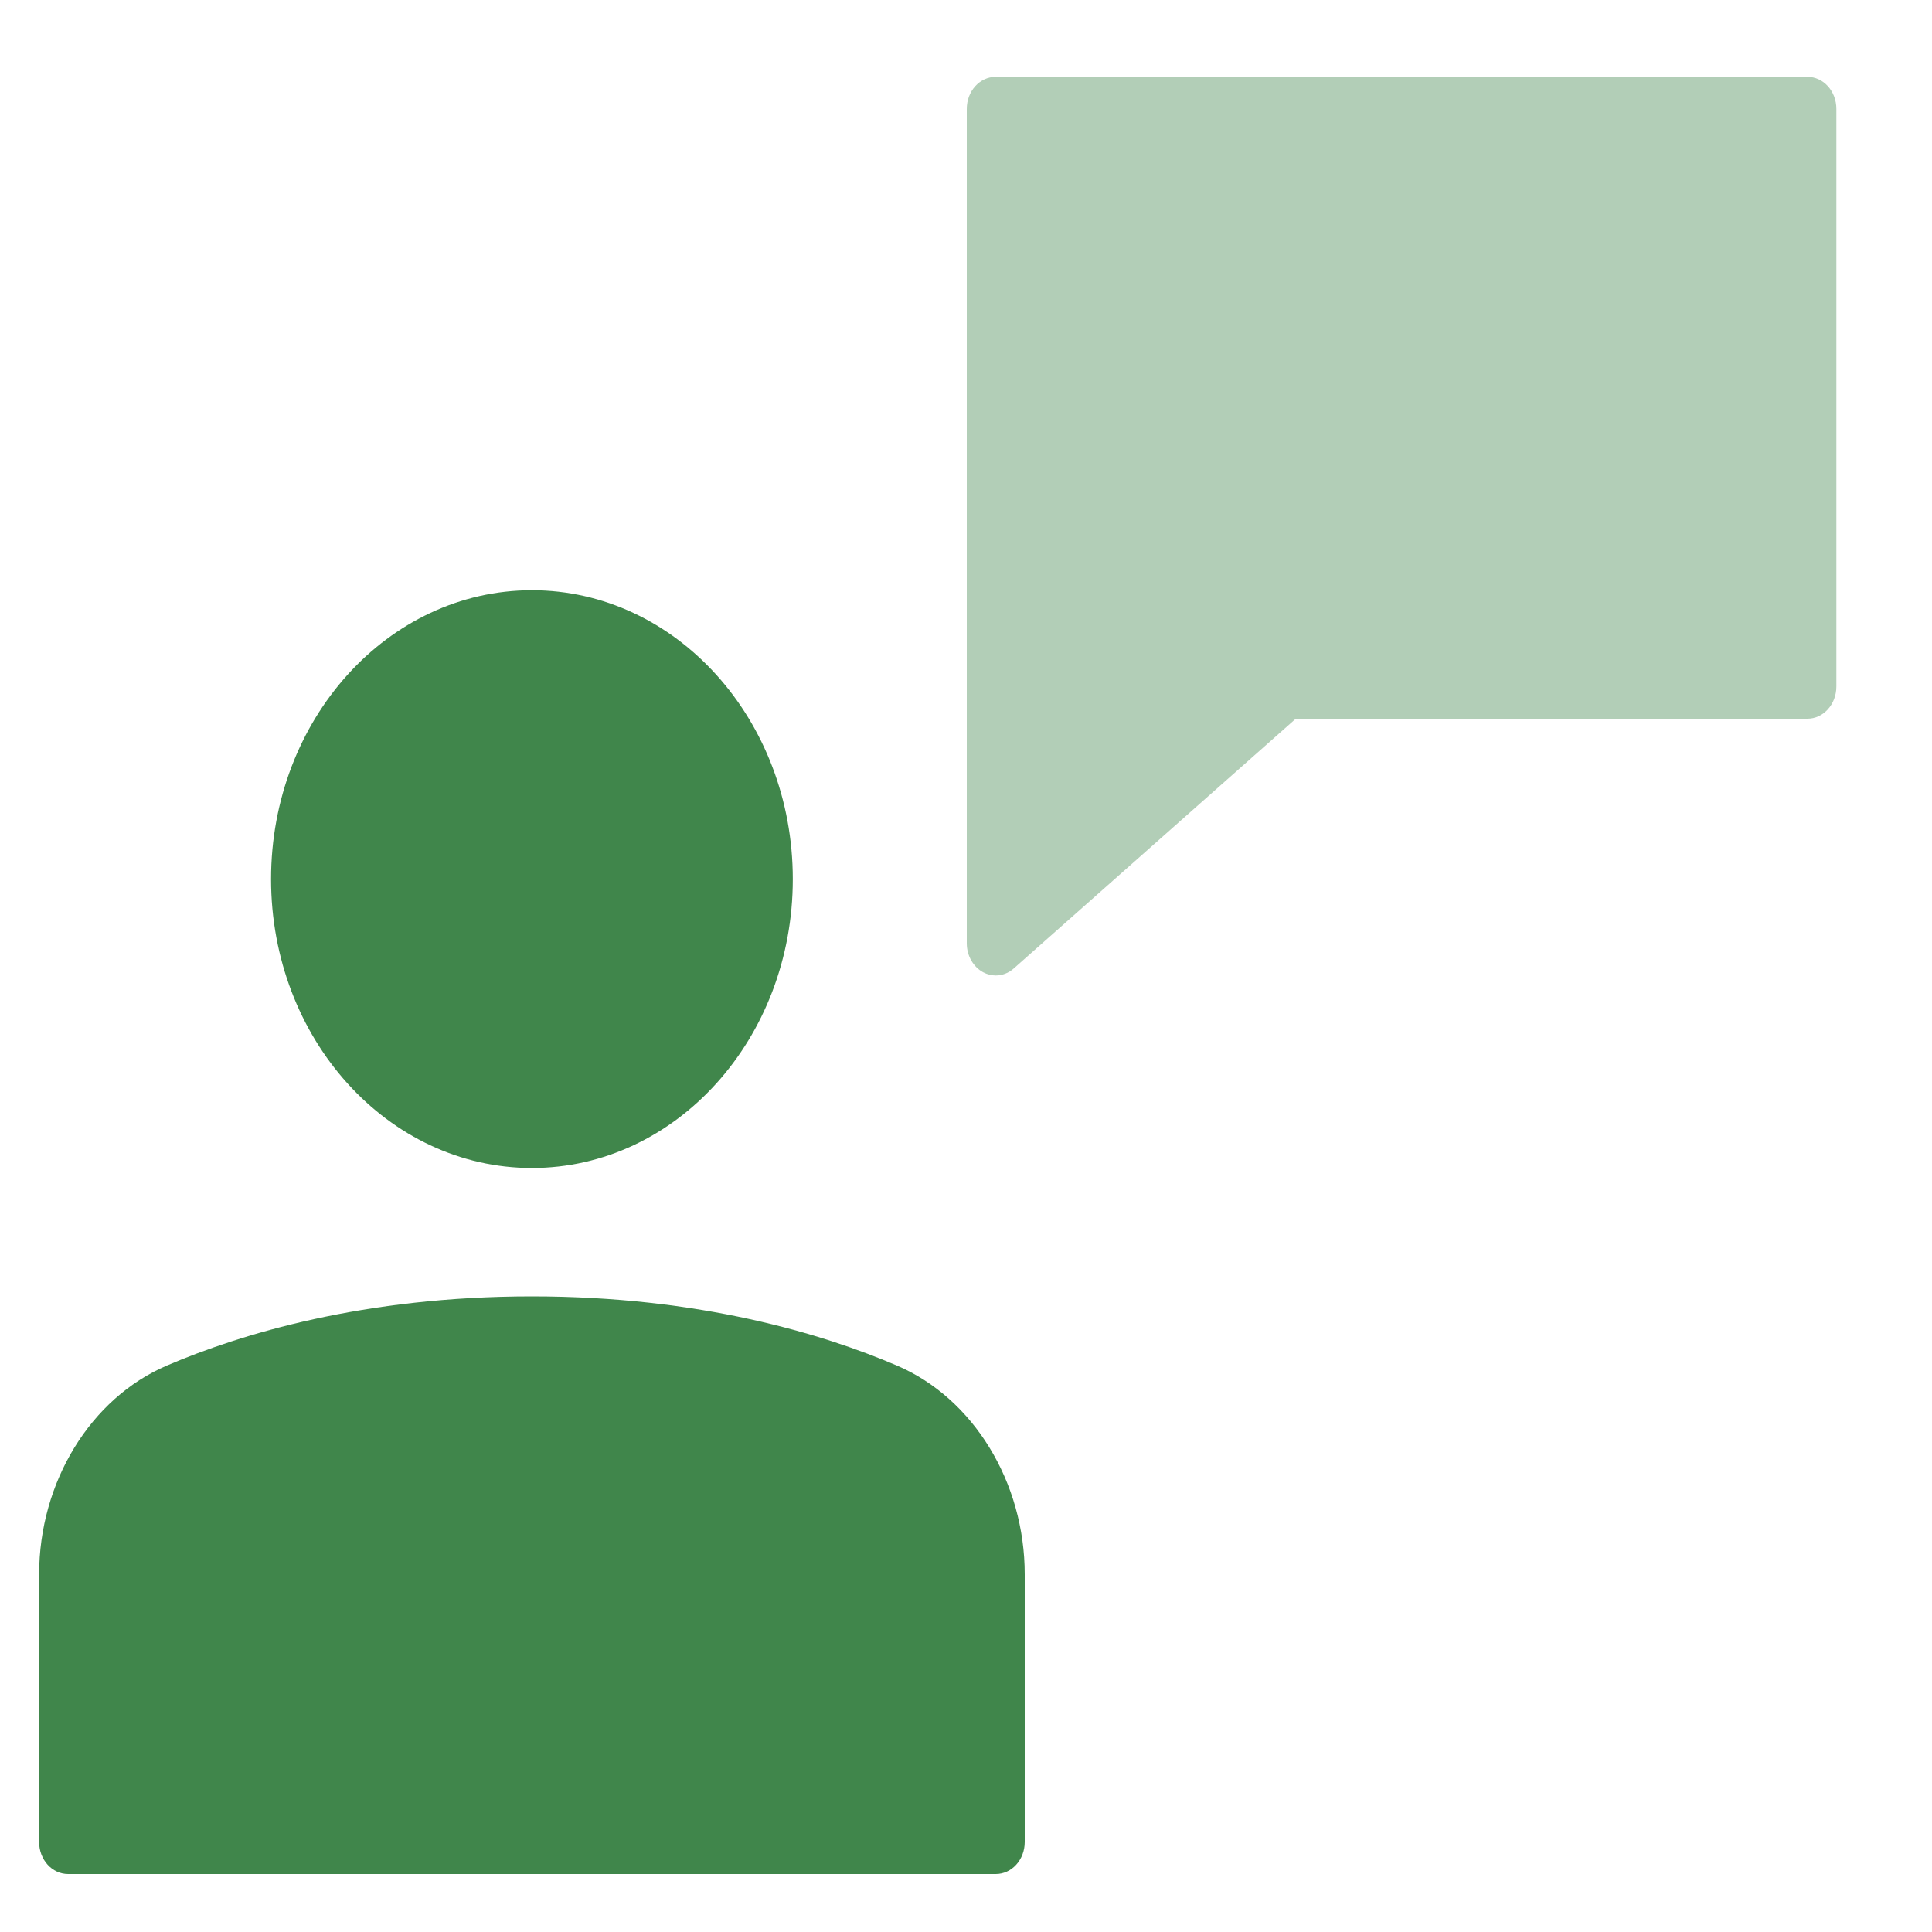 <svg width="20" height="20" viewBox="0 0 20 20" fill="none" xmlns="http://www.w3.org/2000/svg">
<path d="M18.71 0.795H10.308C10.142 0.795 10.008 0.943 10.008 1.127V9.765C10.008 9.893 10.074 10.009 10.178 10.065C10.219 10.087 10.264 10.098 10.308 10.098C10.375 10.098 10.441 10.073 10.495 10.025L13.414 7.44H18.71C18.876 7.44 19.01 7.291 19.01 7.107V1.127C19.01 0.943 18.876 0.795 18.71 0.795Z" fill="#40864B" fill-opacity="0.4"/>
<path d="M5.506 12.091C6.998 12.091 8.207 10.752 8.207 9.101C8.207 7.449 6.998 6.11 5.506 6.11C4.015 6.11 2.806 7.449 2.806 9.101C2.806 10.752 4.015 12.091 5.506 12.091Z" fill="#40864B"/>
<path d="M9.284 14.136C8.52 13.809 7.245 13.42 5.506 13.42C3.768 13.42 2.492 13.809 1.728 14.136C0.937 14.474 0.405 15.343 0.405 16.298V19.068C0.405 19.252 0.539 19.4 0.705 19.4H10.308C10.474 19.4 10.608 19.252 10.608 19.068V16.298C10.608 15.343 10.076 14.474 9.284 14.136Z" fill="#40864B"/>
</svg>
